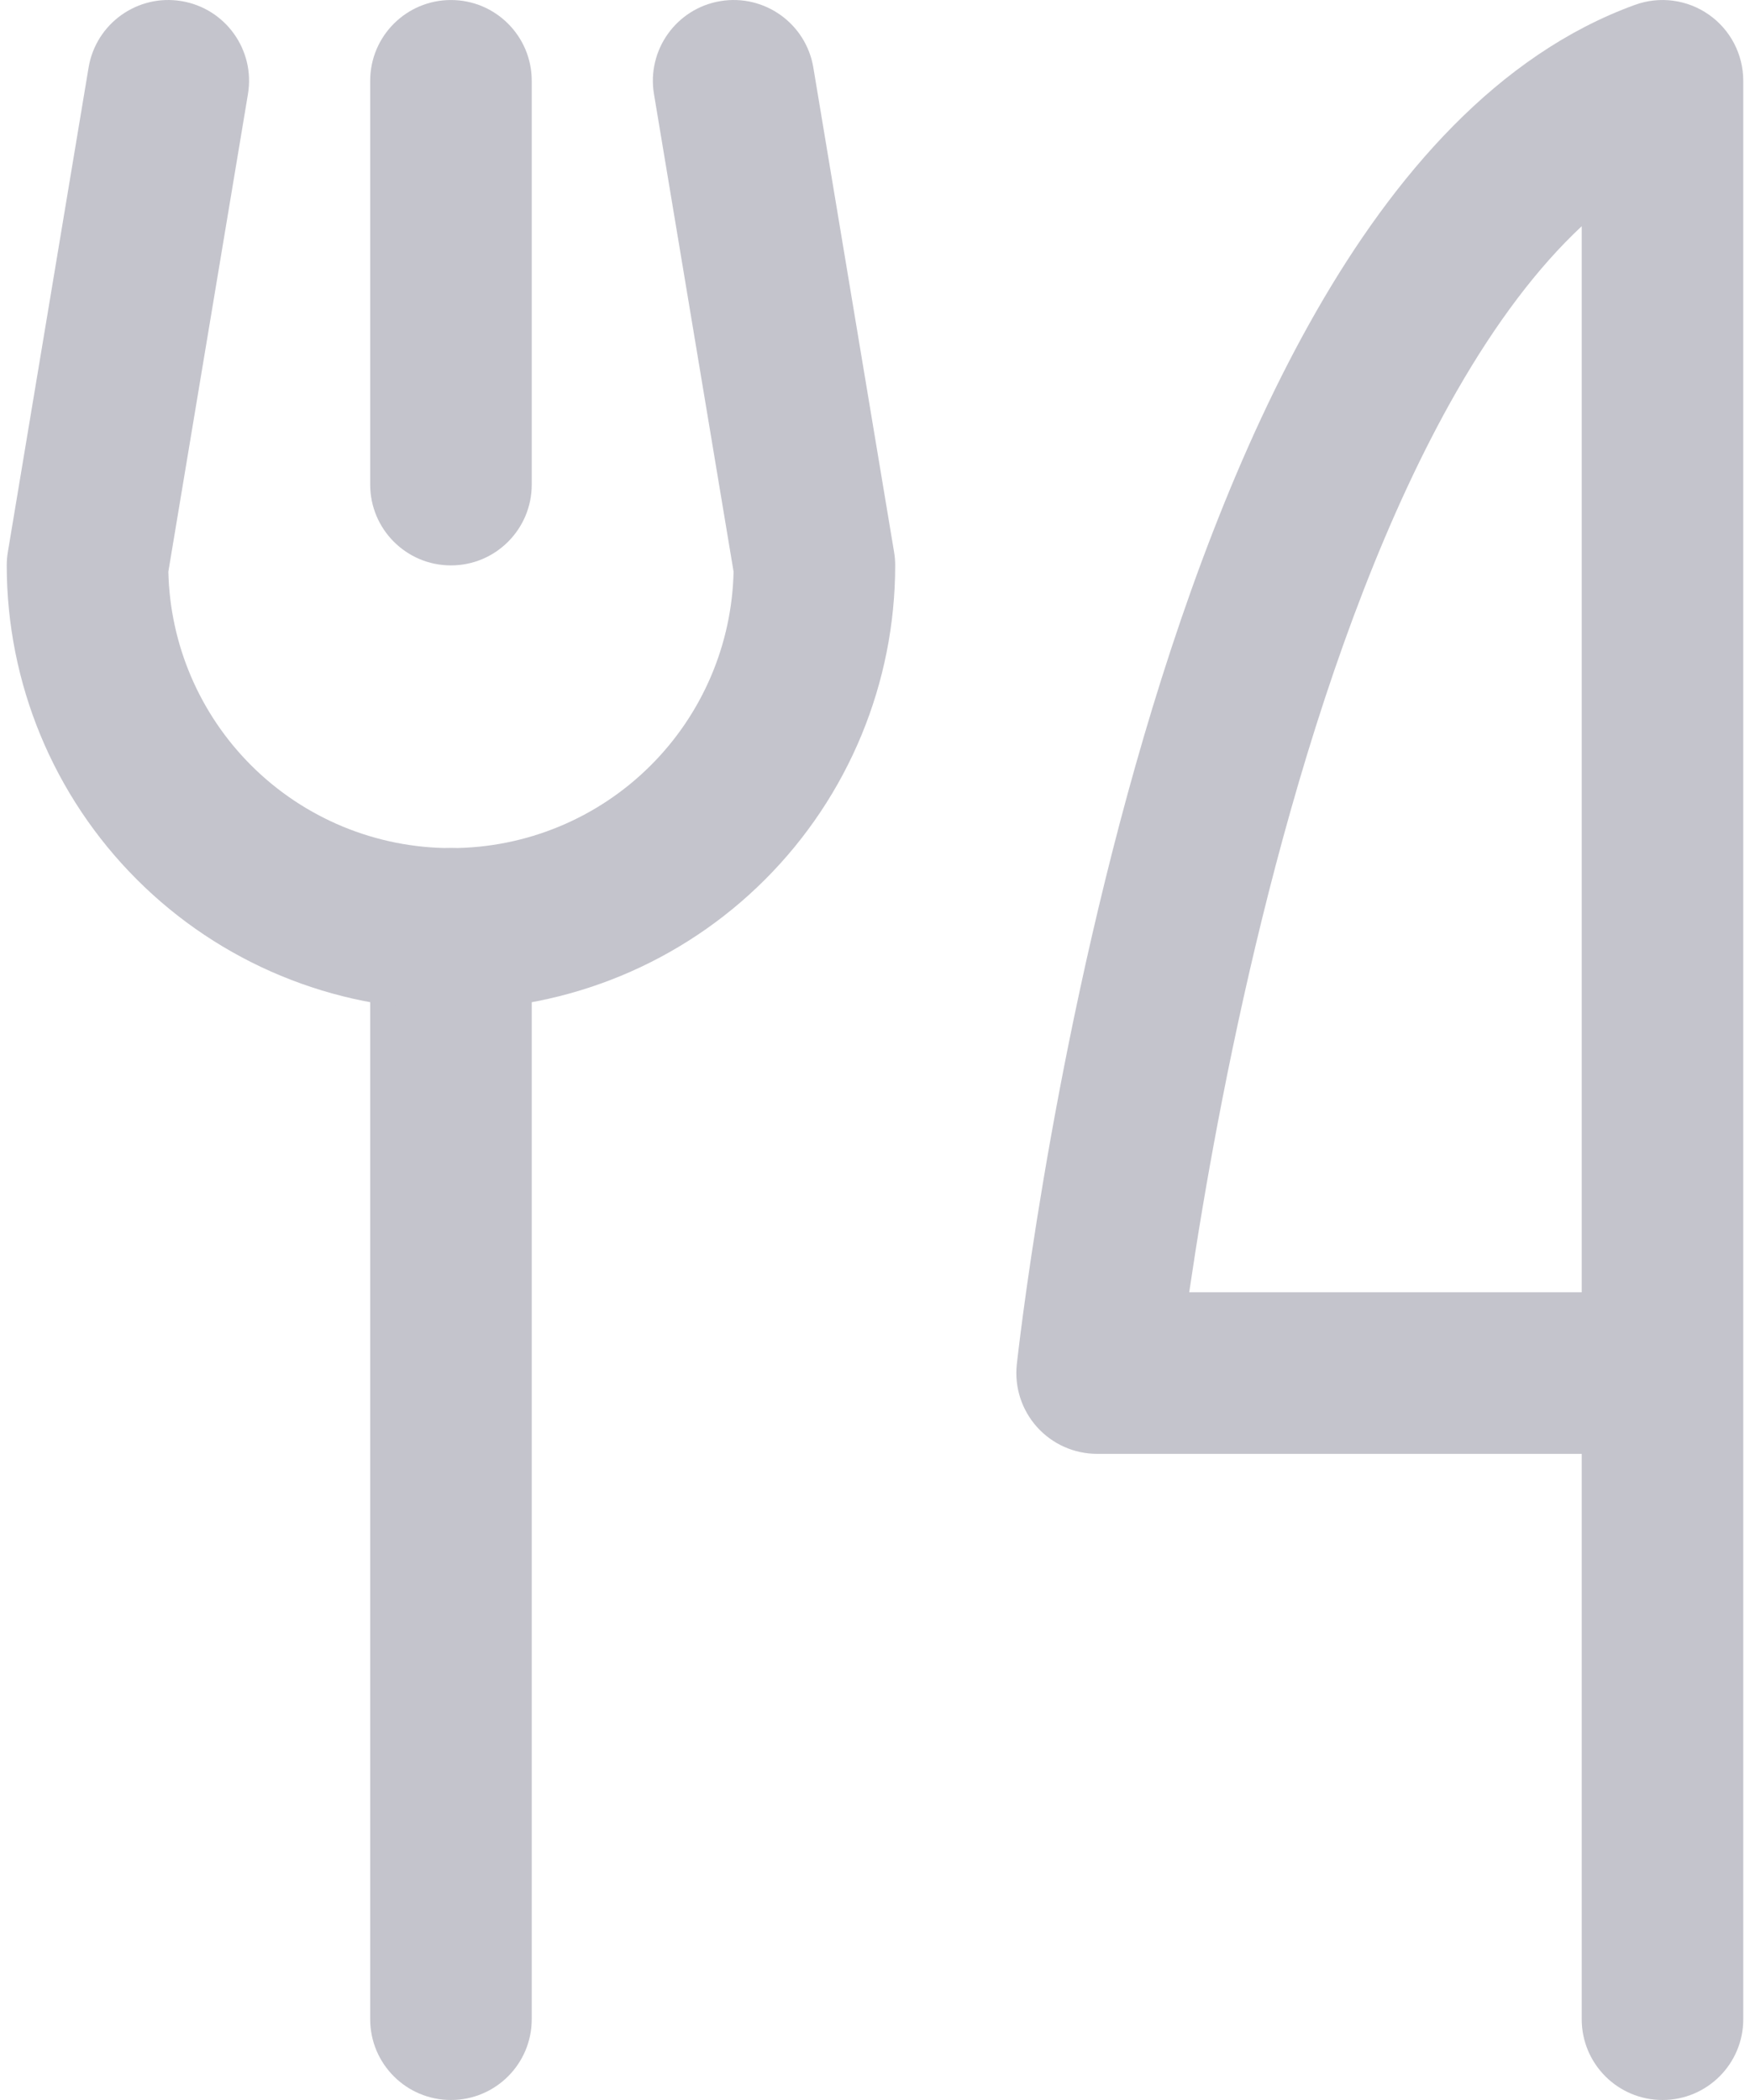 <svg width="80" height="96" viewBox="0 0 80 96" fill="none" xmlns="http://www.w3.org/2000/svg">
<g id="ForkKnife">
<g id="Vector">
<path fill-rule="evenodd" clip-rule="evenodd" d="M20.615 0.001C22.655 0.001 24.308 1.654 24.308 3.693V22.154C24.308 24.194 22.655 25.847 20.615 25.847C18.576 25.847 16.923 24.194 16.923 22.154V3.693C16.923 1.654 18.576 0.001 20.615 0.001Z" fill="#C4C4CC"/>
<path fill-rule="evenodd" clip-rule="evenodd" d="M20.615 38.77C22.655 38.77 24.308 40.423 24.308 42.462V92.308C24.308 94.347 22.655 96 20.615 96C18.576 96 16.923 94.347 16.923 92.308V42.462C16.923 40.423 18.576 38.77 20.615 38.77Z" fill="#C4C4CC"/>
<path fill-rule="evenodd" clip-rule="evenodd" d="M8.299 0.051C10.311 0.386 11.67 2.288 11.335 4.3L7.696 26.133C7.769 29.457 9.122 32.629 11.477 34.984C13.901 37.408 17.188 38.77 20.615 38.77C24.043 38.77 27.33 37.408 29.753 34.984C32.109 32.629 33.462 29.457 33.535 26.133L29.896 4.3C29.561 2.288 30.92 0.386 32.931 0.051C34.943 -0.284 36.845 1.074 37.181 3.086L40.873 25.24C40.906 25.44 40.923 25.643 40.923 25.847C40.923 31.233 38.783 36.398 34.975 40.206C31.167 44.015 26.001 46.154 20.615 46.154C15.229 46.154 10.064 44.015 6.256 40.206C2.447 36.398 0.308 31.233 0.308 25.847C0.308 25.643 0.325 25.44 0.358 25.24L4.05 3.086C4.386 1.074 6.288 -0.284 8.299 0.051Z" fill="#C4C4CC"/>
<path fill-rule="evenodd" clip-rule="evenodd" d="M78.118 0.669C79.105 1.36 79.692 2.488 79.692 3.693V92.308C79.692 94.347 78.039 96 76 96C73.96 96 72.307 94.347 72.307 92.308V66.462H50.154C49.106 66.462 48.108 66.017 47.407 65.237C46.707 64.458 46.371 63.418 46.482 62.376L50.154 62.769C46.482 62.376 46.482 62.377 46.482 62.376L46.484 62.361L46.488 62.328L46.501 62.206C46.513 62.1 46.531 61.947 46.555 61.748C46.602 61.352 46.674 60.776 46.772 60.044C46.968 58.581 47.269 56.491 47.696 53.963C48.546 48.917 49.9 42.086 51.909 34.994C53.91 27.93 56.605 20.455 60.191 14.202C63.73 8.031 68.446 2.511 74.738 0.223C75.87 -0.189 77.131 -0.022 78.118 0.669ZM54.364 59.077H72.307V10.341C70.298 12.217 68.388 14.753 66.597 17.876C63.433 23.392 60.935 30.225 59.014 37.007C57.1 43.761 55.8 50.314 54.977 55.191C54.73 56.655 54.528 57.963 54.364 59.077Z" fill="#C4C4CC"/>
</g>
</g>
</svg>
